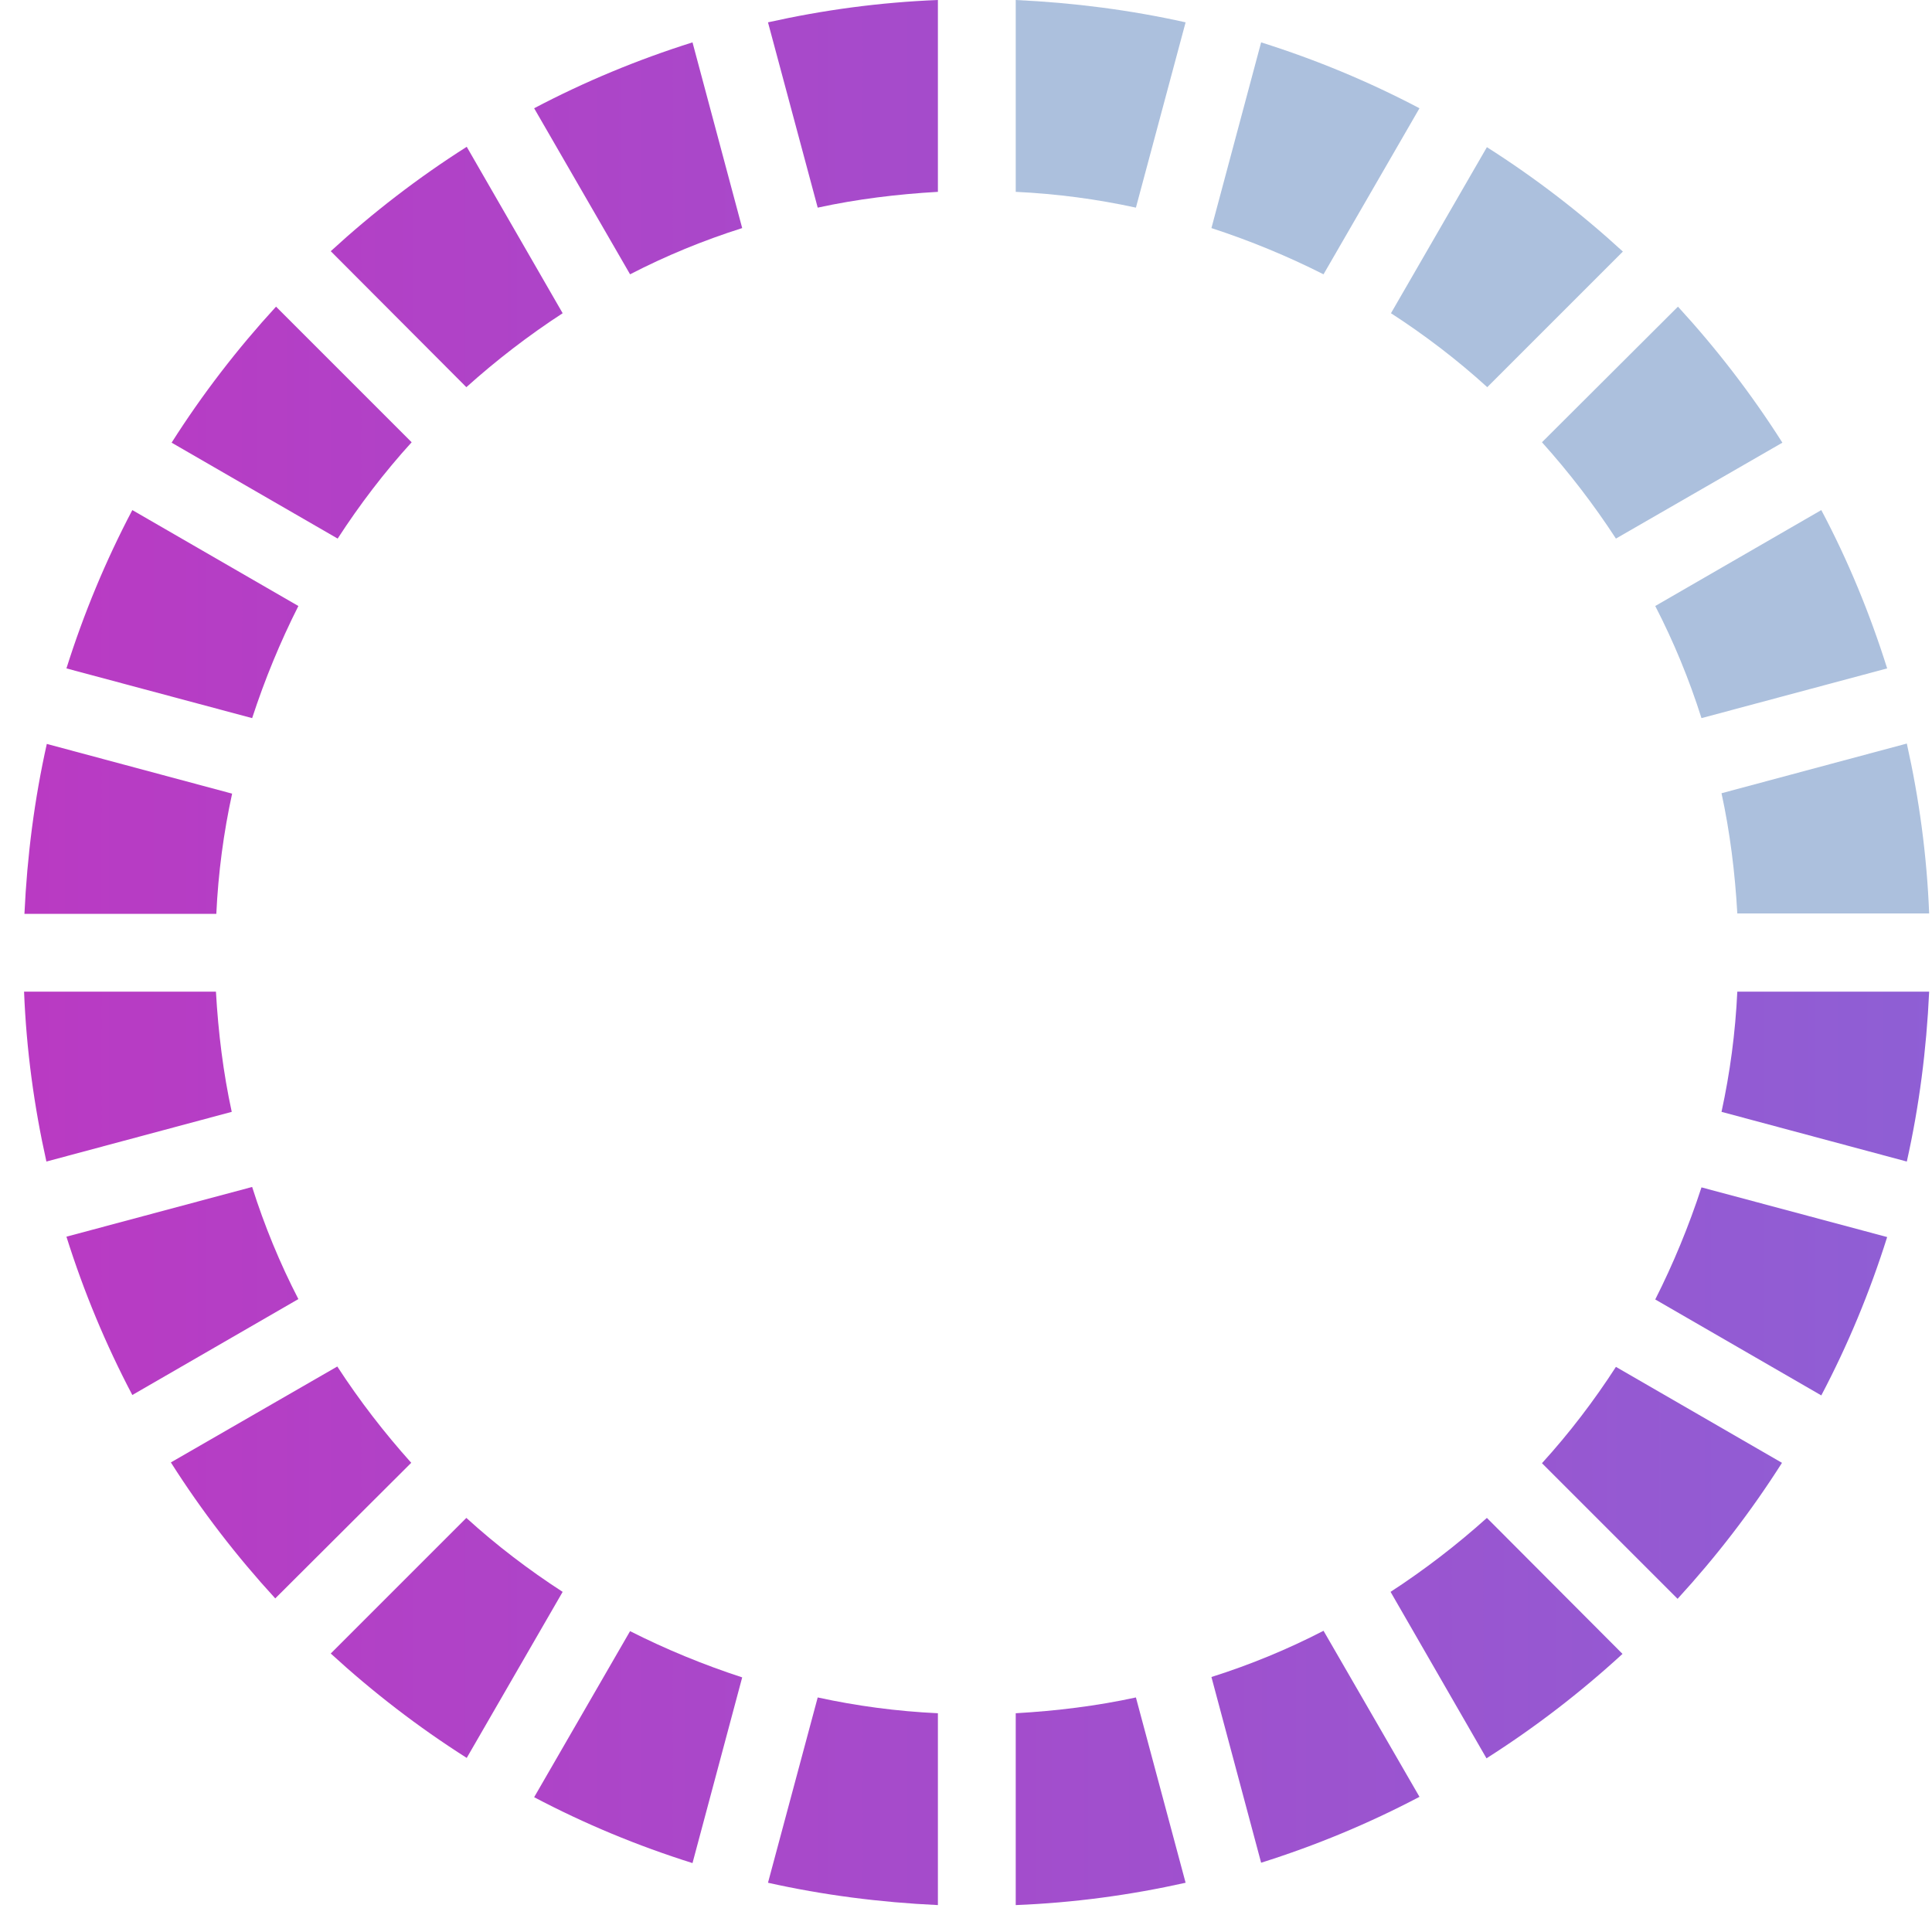 <svg width="57" height="57" viewBox="0 0 57 57" fill="none" xmlns="http://www.w3.org/2000/svg">
<path d="M24.125 6.126C25.273 5.876 26.466 5.729 27.671 5.66V0C25.955 0.068 24.284 0.296 22.658 0.659L24.125 6.126Z" fill="url(#paint0_linear_479_2923)"/>
<path d="M13.759 11.423C14.645 10.627 15.589 9.9 16.6 9.241L13.77 4.331C12.338 5.24 10.997 6.274 9.758 7.411L13.759 11.423Z" fill="url(#paint1_linear_479_2923)"/>
<path d="M18.589 8.093C19.646 7.547 20.749 7.093 21.897 6.729L20.431 1.25C18.805 1.762 17.248 2.41 15.759 3.194L18.589 8.093Z" fill="url(#paint2_linear_479_2923)"/>
<path d="M9.962 15.89C10.61 14.89 11.338 13.935 12.145 13.048L8.144 9.047C7.007 10.286 5.973 11.627 5.063 13.06L9.962 15.89Z" fill="url(#paint3_linear_479_2923)"/>
<path d="M6.382 26.961C6.439 25.745 6.598 24.562 6.848 23.415L1.381 21.948C1.017 23.574 0.801 25.244 0.721 26.961H6.382Z" fill="url(#paint4_linear_479_2923)"/>
<path d="M7.439 21.187C7.814 20.039 8.269 18.936 8.803 17.879L3.904 15.049C3.12 16.538 2.472 18.095 1.96 19.72L7.439 21.187Z" fill="url(#paint5_linear_479_2923)"/>
<path opacity="0.43" d="M53.734 15.049L48.835 17.879C49.38 18.936 49.835 20.039 50.199 21.187L55.677 19.72C55.166 18.095 54.518 16.526 53.734 15.049Z" fill="#406EB2"/>
<path opacity="0.43" d="M45.493 13.048C46.289 13.935 47.016 14.878 47.675 15.89L52.586 13.06C51.676 11.627 50.642 10.286 49.505 9.047L45.493 13.048Z" fill="#406EB2"/>
<path opacity="0.43" d="M35.741 6.729C36.889 7.104 37.992 7.559 39.048 8.093L41.879 3.194C40.39 2.41 38.833 1.762 37.207 1.25L35.741 6.729Z" fill="#406EB2"/>
<path opacity="0.43" d="M41.038 9.241C42.038 9.889 42.993 10.616 43.879 11.423L47.88 7.422C46.641 6.285 45.3 5.251 43.868 4.342L41.038 9.241Z" fill="#406EB2"/>
<path opacity="0.43" d="M29.967 5.66C31.183 5.717 32.365 5.876 33.513 6.126L34.979 0.659C33.354 0.296 31.683 0.08 29.967 0V5.66Z" fill="#406EB2"/>
<path d="M6.837 32.803C6.587 31.655 6.439 30.461 6.371 29.257H0.71C0.778 30.973 1.006 32.644 1.369 34.269L6.837 32.803Z" fill="url(#paint6_linear_479_2923)"/>
<path d="M8.803 38.327C8.257 37.27 7.803 36.167 7.439 35.019L1.96 36.486C2.472 38.111 3.12 39.668 3.904 41.157L8.803 38.327Z" fill="url(#paint7_linear_479_2923)"/>
<path d="M43.868 44.783C42.981 45.579 42.038 46.306 41.026 46.965L43.856 51.876C45.288 50.966 46.63 49.932 47.869 48.795L43.868 44.783Z" fill="url(#paint8_linear_479_2923)"/>
<path d="M50.199 35.031C49.824 36.179 49.369 37.281 48.835 38.338L53.734 41.169C54.518 39.68 55.166 38.122 55.677 36.497L50.199 35.031Z" fill="url(#paint9_linear_479_2923)"/>
<path d="M39.048 48.113C37.992 48.659 36.889 49.114 35.741 49.477L37.207 54.956C38.833 54.444 40.39 53.796 41.879 53.012L39.048 48.113Z" fill="url(#paint10_linear_479_2923)"/>
<path opacity="0.43" d="M50.79 23.403C51.04 24.551 51.188 25.744 51.256 26.949H56.916C56.848 25.233 56.621 23.562 56.257 21.937L50.79 23.403Z" fill="#406EB2"/>
<path d="M51.256 29.257C51.199 30.473 51.04 31.655 50.79 32.803L56.257 34.269C56.621 32.644 56.837 30.973 56.916 29.257H51.256Z" fill="url(#paint11_linear_479_2923)"/>
<path d="M47.675 40.327C47.028 41.328 46.3 42.282 45.493 43.169L49.494 47.17C50.631 45.931 51.665 44.59 52.574 43.158L47.675 40.327Z" fill="url(#paint12_linear_479_2923)"/>
<path d="M16.6 46.965C15.6 46.317 14.645 45.59 13.759 44.783L9.758 48.784C10.997 49.92 12.338 50.955 13.77 51.864L16.6 46.965Z" fill="url(#paint13_linear_479_2923)"/>
<path d="M12.133 43.157C11.338 42.271 10.61 41.328 9.951 40.316L5.041 43.146C5.95 44.578 6.984 45.919 8.121 47.158L12.133 43.157Z" fill="url(#paint14_linear_479_2923)"/>
<path d="M27.671 50.546C26.455 50.489 25.273 50.33 24.125 50.08L22.658 55.547C24.284 55.91 25.955 56.126 27.671 56.206V50.546Z" fill="url(#paint15_linear_479_2923)"/>
<path d="M21.897 49.488C20.749 49.113 19.646 48.659 18.589 48.124L15.759 53.023C17.248 53.808 18.805 54.456 20.431 54.967L21.897 49.488Z" fill="url(#paint16_linear_479_2923)"/>
<path d="M33.513 50.08C32.365 50.33 31.172 50.477 29.967 50.546V56.206C31.683 56.138 33.354 55.91 34.979 55.547L33.513 50.08Z" fill="url(#paint17_linear_479_2923)"/>
<defs>
<linearGradient id="paint0_linear_479_2923" x1="-78.61" y1="3.066" x2="192.193" y2="3.066" gradientUnits="userSpaceOnUse">
<stop offset="0.01" stop-color="#F408AB"/>
<stop offset="1" stop-color="#27B7FF"/>
</linearGradient>
<linearGradient id="paint1_linear_479_2923" x1="-78.61" y1="7.883" x2="192.193" y2="7.883" gradientUnits="userSpaceOnUse">
<stop offset="0.01" stop-color="#F408AB"/>
<stop offset="1" stop-color="#27B7FF"/>
</linearGradient>
<linearGradient id="paint2_linear_479_2923" x1="-78.61" y1="4.671" x2="192.192" y2="4.671" gradientUnits="userSpaceOnUse">
<stop offset="0.01" stop-color="#F408AB"/>
<stop offset="1" stop-color="#27B7FF"/>
</linearGradient>
<linearGradient id="paint3_linear_479_2923" x1="-78.609" y1="12.468" x2="192.189" y2="12.468" gradientUnits="userSpaceOnUse">
<stop offset="0.01" stop-color="#F408AB"/>
<stop offset="1" stop-color="#27B7FF"/>
</linearGradient>
<linearGradient id="paint4_linear_479_2923" x1="-78.609" y1="24.448" x2="192.19" y2="24.448" gradientUnits="userSpaceOnUse">
<stop offset="0.01" stop-color="#F408AB"/>
<stop offset="1" stop-color="#27B7FF"/>
</linearGradient>
<linearGradient id="paint5_linear_479_2923" x1="-78.61" y1="18.117" x2="192.194" y2="18.117" gradientUnits="userSpaceOnUse">
<stop offset="0.01" stop-color="#F408AB"/>
<stop offset="1" stop-color="#27B7FF"/>
</linearGradient>
<linearGradient id="paint6_linear_479_2923" x1="-78.608" y1="31.762" x2="192.189" y2="31.762" gradientUnits="userSpaceOnUse">
<stop offset="0.01" stop-color="#F408AB"/>
<stop offset="1" stop-color="#27B7FF"/>
</linearGradient>
<linearGradient id="paint7_linear_479_2923" x1="-78.61" y1="38.094" x2="192.194" y2="38.094" gradientUnits="userSpaceOnUse">
<stop offset="0.01" stop-color="#F408AB"/>
<stop offset="1" stop-color="#27B7FF"/>
</linearGradient>
<linearGradient id="paint8_linear_479_2923" x1="-78.608" y1="48.328" x2="192.19" y2="48.328" gradientUnits="userSpaceOnUse">
<stop offset="0.01" stop-color="#F408AB"/>
<stop offset="1" stop-color="#27B7FF"/>
</linearGradient>
<linearGradient id="paint9_linear_479_2923" x1="-78.609" y1="38.094" x2="192.19" y2="38.094" gradientUnits="userSpaceOnUse">
<stop offset="0.01" stop-color="#F408AB"/>
<stop offset="1" stop-color="#27B7FF"/>
</linearGradient>
<linearGradient id="paint10_linear_479_2923" x1="-78.611" y1="51.54" x2="192.193" y2="51.54" gradientUnits="userSpaceOnUse">
<stop offset="0.01" stop-color="#F408AB"/>
<stop offset="1" stop-color="#27B7FF"/>
</linearGradient>
<linearGradient id="paint11_linear_479_2923" x1="-78.609" y1="31.762" x2="192.192" y2="31.762" gradientUnits="userSpaceOnUse">
<stop offset="0.01" stop-color="#F408AB"/>
<stop offset="1" stop-color="#27B7FF"/>
</linearGradient>
<linearGradient id="paint12_linear_479_2923" x1="-78.61" y1="43.743" x2="192.192" y2="43.743" gradientUnits="userSpaceOnUse">
<stop offset="0.01" stop-color="#F408AB"/>
<stop offset="1" stop-color="#27B7FF"/>
</linearGradient>
<linearGradient id="paint13_linear_479_2923" x1="-78.61" y1="48.328" x2="192.193" y2="48.328" gradientUnits="userSpaceOnUse">
<stop offset="0.01" stop-color="#F408AB"/>
<stop offset="1" stop-color="#27B7FF"/>
</linearGradient>
<linearGradient id="paint14_linear_479_2923" x1="-78.608" y1="43.743" x2="192.189" y2="43.743" gradientUnits="userSpaceOnUse">
<stop offset="0.01" stop-color="#F408AB"/>
<stop offset="1" stop-color="#27B7FF"/>
</linearGradient>
<linearGradient id="paint15_linear_479_2923" x1="-78.61" y1="53.145" x2="192.193" y2="53.145" gradientUnits="userSpaceOnUse">
<stop offset="0.01" stop-color="#F408AB"/>
<stop offset="1" stop-color="#27B7FF"/>
</linearGradient>
<linearGradient id="paint16_linear_479_2923" x1="-78.61" y1="51.54" x2="192.192" y2="51.54" gradientUnits="userSpaceOnUse">
<stop offset="0.01" stop-color="#F408AB"/>
<stop offset="1" stop-color="#27B7FF"/>
</linearGradient>
<linearGradient id="paint17_linear_479_2923" x1="-78.61" y1="53.145" x2="192.193" y2="53.145" gradientUnits="userSpaceOnUse">
<stop offset="0.01" stop-color="#F408AB"/>
<stop offset="1" stop-color="#27B7FF"/>
</linearGradient>
</defs>
</svg>
